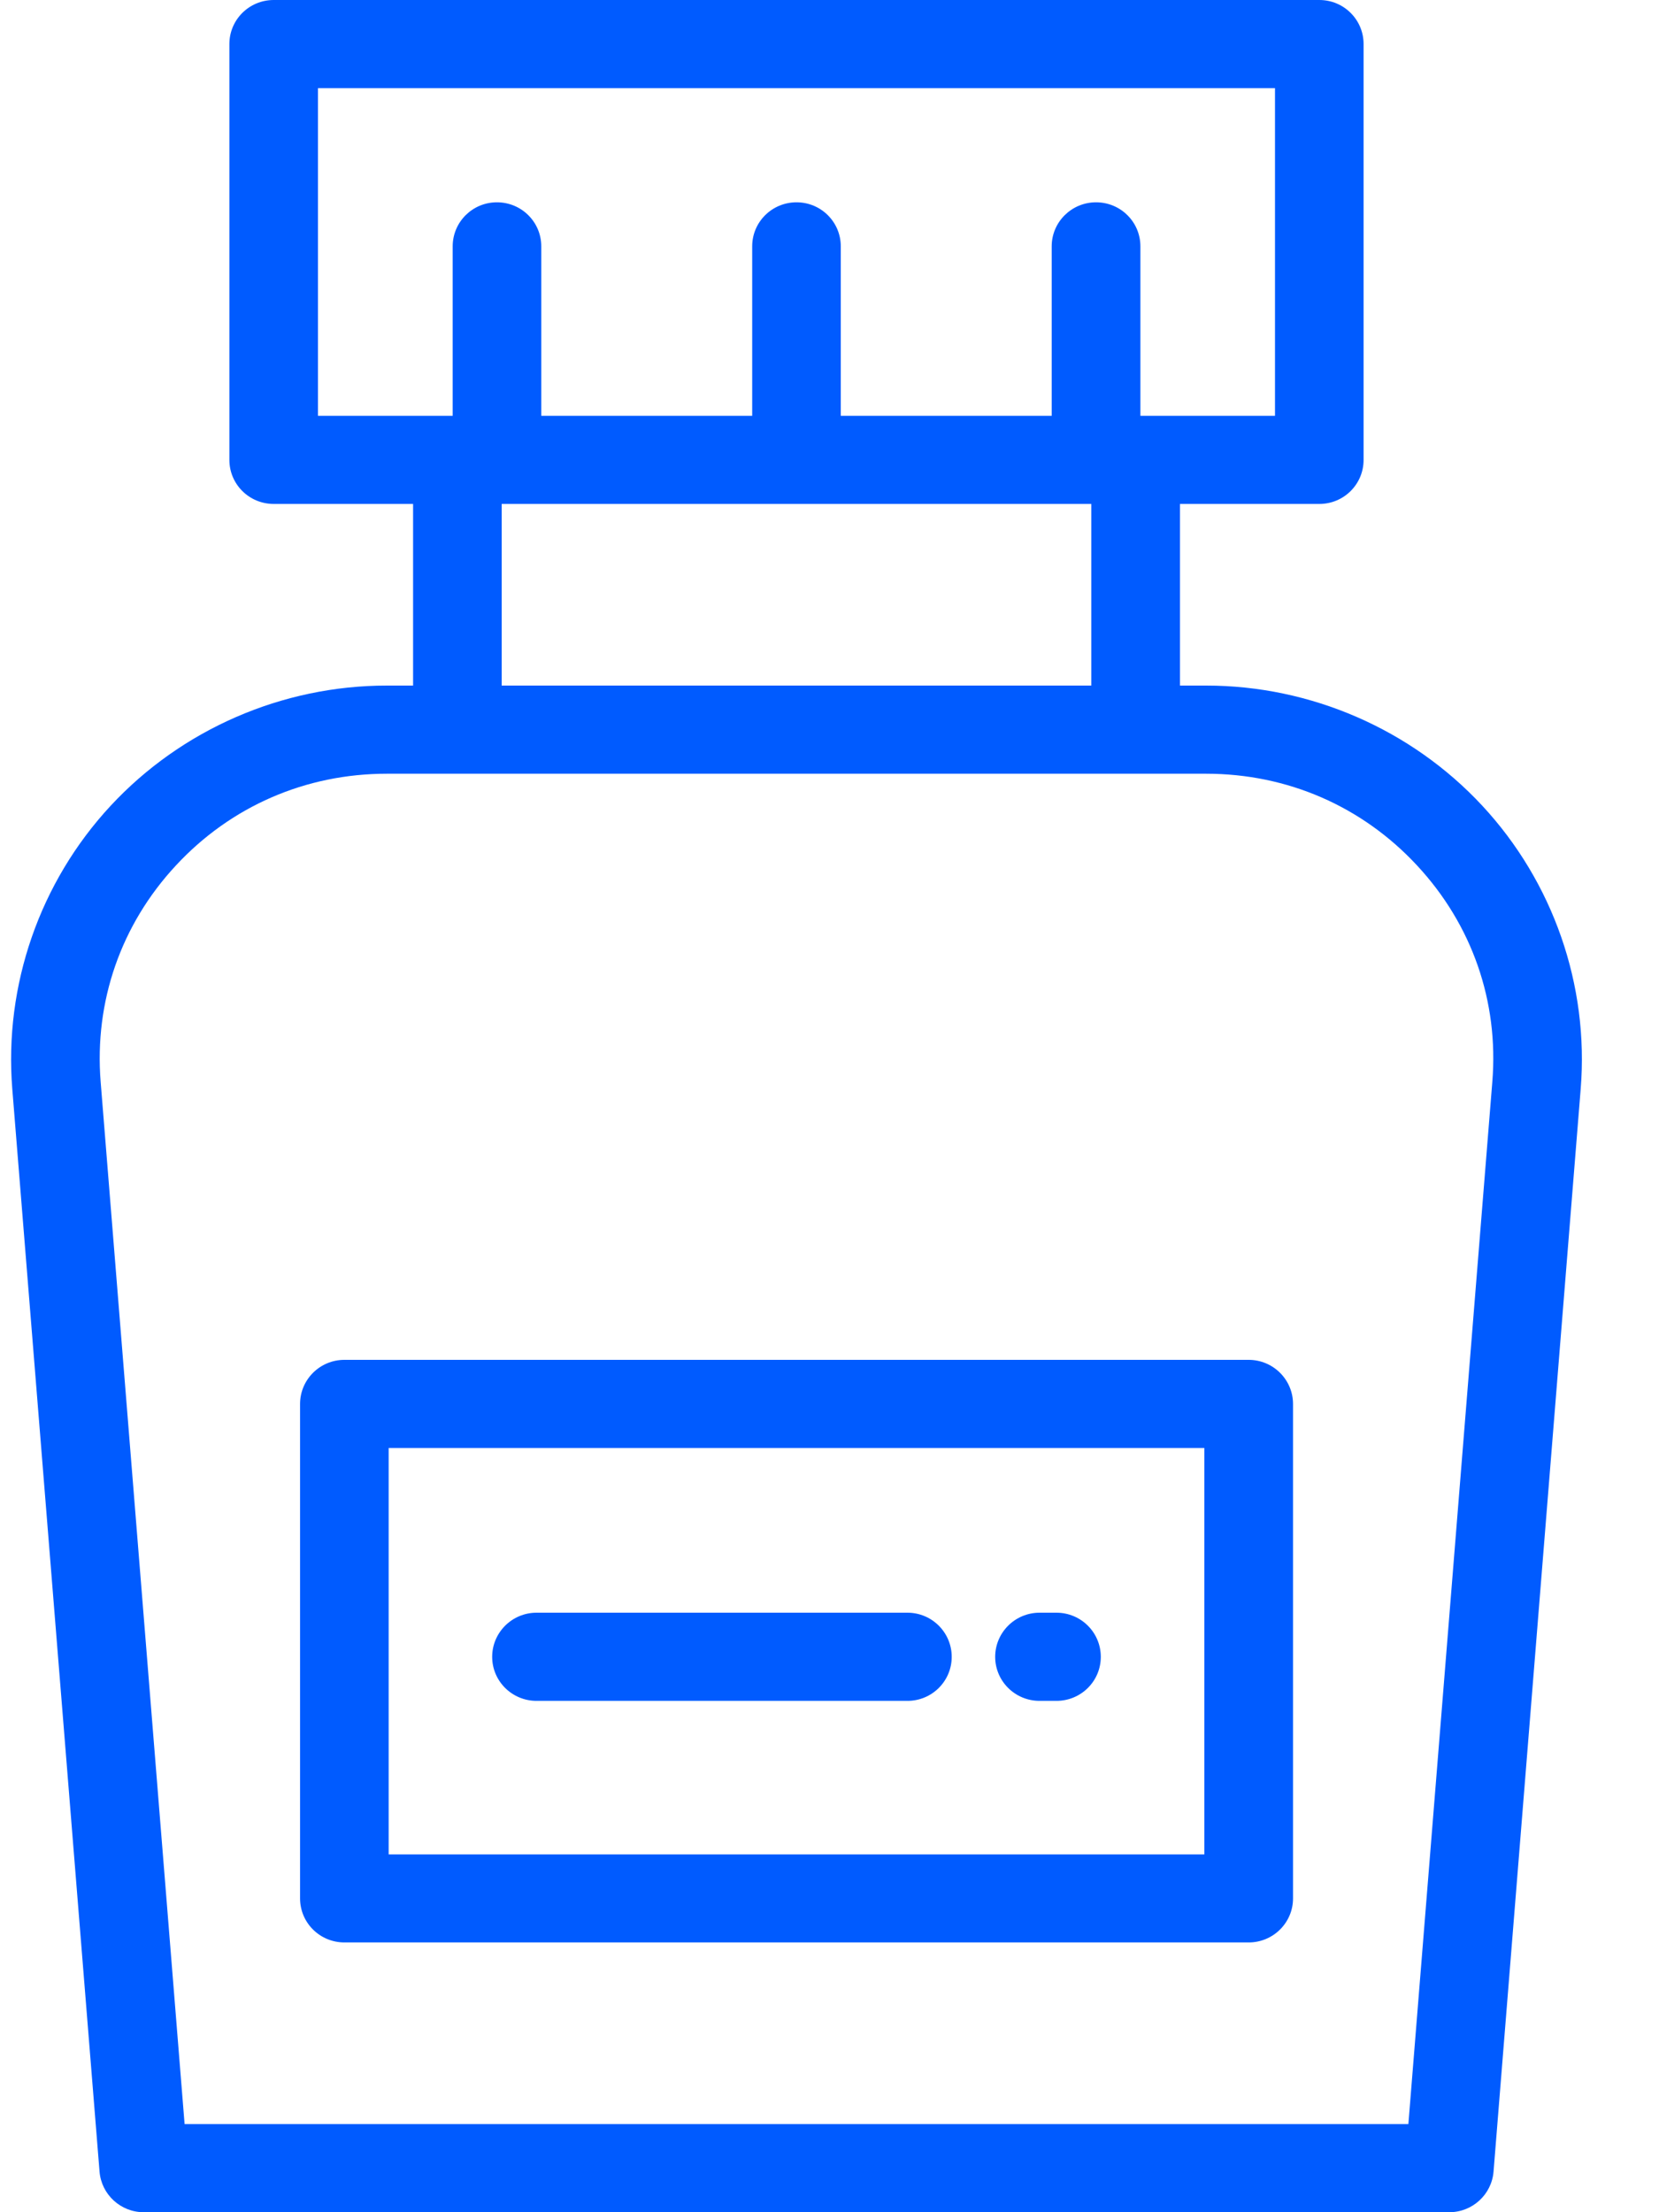 <svg width="15" height="20" viewBox="0 0 15 20" fill="none" xmlns="http://www.w3.org/2000/svg">
<path d="M13.402 7.284C12.761 6.594 11.851 6.198 10.906 6.198H10.669V4.556H11.929C12.15 4.556 12.329 4.378 12.329 4.158V0.398C12.329 0.178 12.15 0 11.929 0H2.475C2.253 0 2.074 0.178 2.074 0.398V4.158C2.074 4.378 2.253 4.556 2.475 4.556H3.735V6.198H3.497C2.552 6.198 1.642 6.594 1.001 7.284C0.36 7.974 0.036 8.907 0.111 9.844L0.9 19.633C0.917 19.84 1.091 20 1.299 20H13.104C13.313 20 13.487 19.84 13.504 19.633L14.292 9.844C14.368 8.907 14.043 7.974 13.402 7.284ZM2.875 3.759V0.797H11.528V3.759H10.311V2.227C10.311 2.007 10.132 1.829 9.91 1.829C9.689 1.829 9.509 2.007 9.509 2.227V3.759H7.602V2.227C7.602 2.007 7.423 1.829 7.202 1.829C6.98 1.829 6.801 2.007 6.801 2.227V3.759H4.894V2.227C4.894 2.007 4.715 1.829 4.493 1.829C4.272 1.829 4.093 2.007 4.093 2.227V3.759H2.875ZM9.867 4.556V6.198H4.536V4.556H9.867ZM13.493 9.78L12.734 19.203H1.669L0.91 9.78C0.852 9.054 1.093 8.36 1.59 7.825C2.087 7.289 2.764 6.995 3.497 6.995H10.906C11.639 6.995 12.316 7.289 12.813 7.825C13.31 8.36 13.552 9.054 13.493 9.78Z" fill="#005BFF"/>
<path d="M11.29 12.294H3.114C2.892 12.294 2.713 12.473 2.713 12.693V17.163C2.713 17.383 2.892 17.561 3.114 17.561H11.29C11.511 17.561 11.691 17.383 11.691 17.163V12.693C11.691 12.473 11.511 12.294 11.29 12.294ZM3.514 16.765V13.091H10.889V16.765H3.514Z" fill="#005BFF"/>
<path d="M9.552 14.58H9.399C9.178 14.58 8.998 14.759 8.998 14.979C8.998 15.199 9.178 15.377 9.399 15.377H9.552C9.774 15.377 9.953 15.199 9.953 14.979C9.953 14.759 9.774 14.58 9.552 14.58Z" fill="#005BFF"/>
<path d="M8.205 14.58H4.851C4.63 14.58 4.45 14.759 4.45 14.979C4.45 15.199 4.63 15.377 4.851 15.377H8.205C8.426 15.377 8.605 15.199 8.605 14.979C8.605 14.759 8.426 14.58 8.205 14.58Z" fill="#005BFF"/>
</svg>
